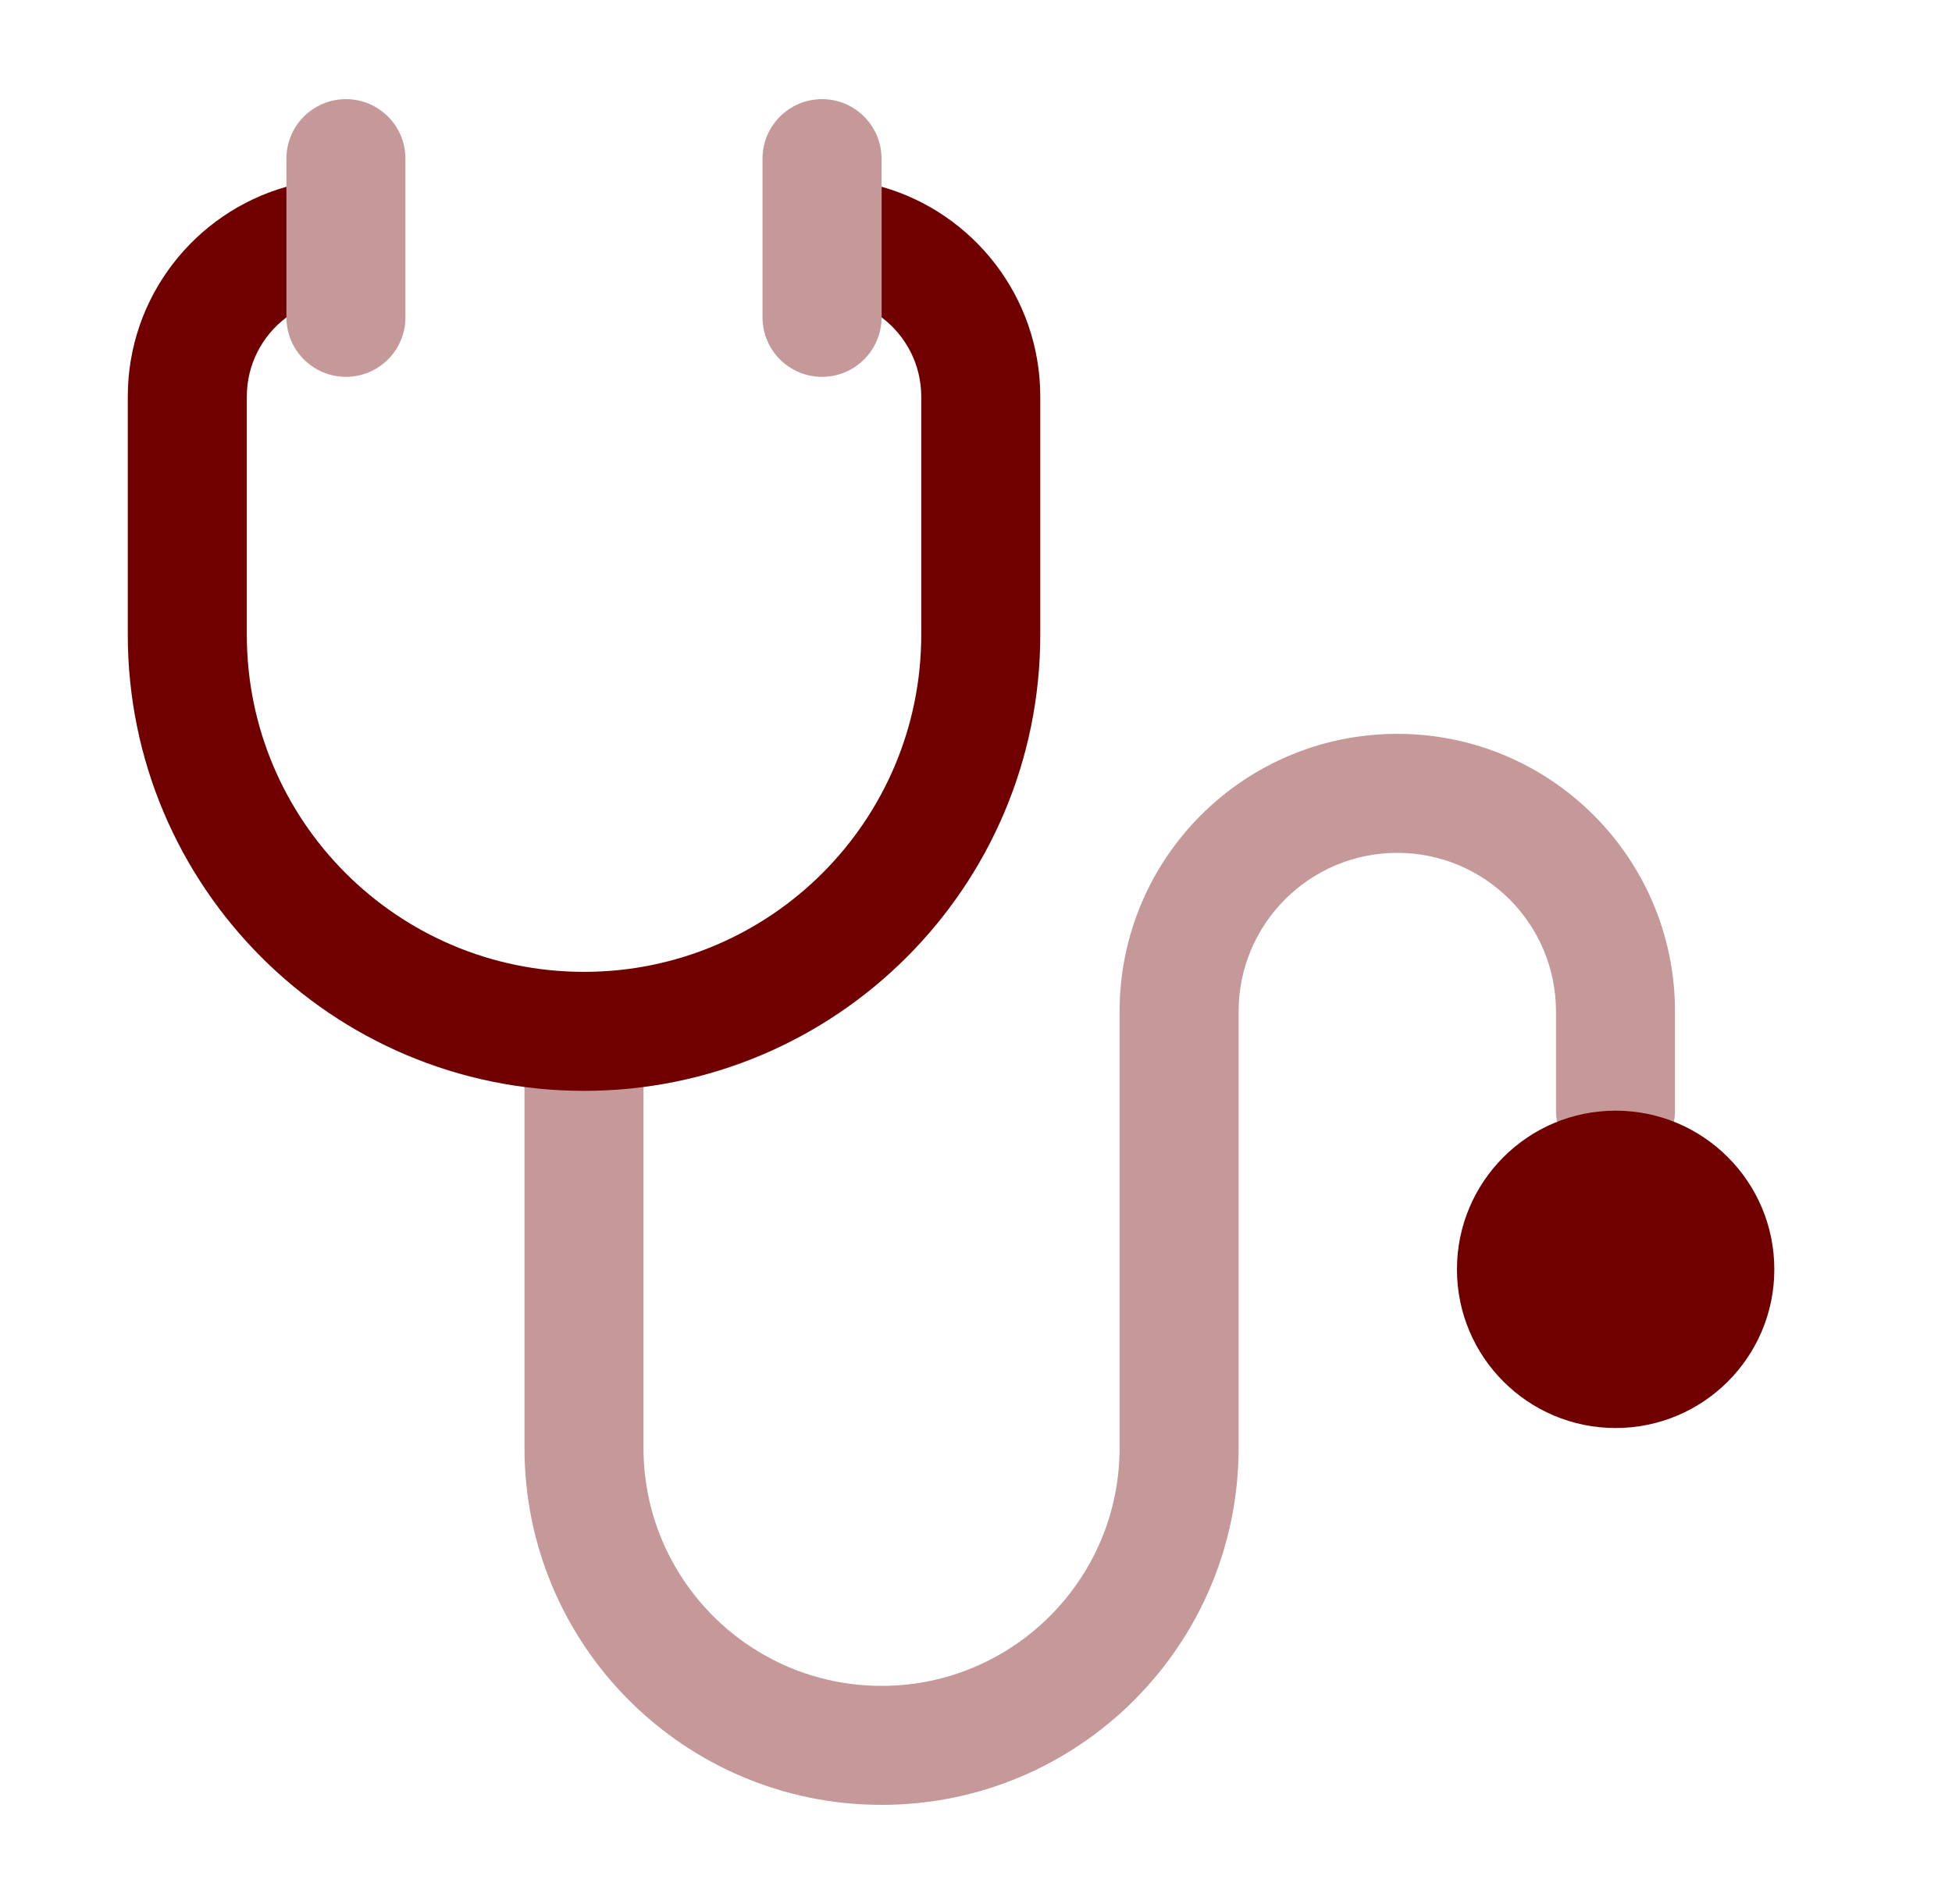 <svg width="41" height="40" viewBox="0 0 41 40" fill="none" xmlns="http://www.w3.org/2000/svg">
<path opacity="0.4" fill-rule="evenodd" clip-rule="evenodd" d="M29.349 17.917C27.508 17.917 26.016 19.409 26.016 21.25V30.417C26.016 34.559 22.658 37.917 18.516 37.917C14.373 37.917 11.016 34.559 11.016 30.417V21.667C11.016 20.976 11.575 20.417 12.266 20.417C12.956 20.417 13.516 20.976 13.516 21.667V30.417C13.516 33.178 15.754 35.417 18.516 35.417C21.277 35.417 23.516 33.178 23.516 30.417V21.25C23.516 18.028 26.127 15.417 29.349 15.417C32.571 15.417 35.182 18.028 35.182 21.25V23.333C35.182 24.024 34.623 24.583 33.932 24.583C33.242 24.583 32.682 24.024 32.682 23.333V21.25C32.682 19.409 31.19 17.917 29.349 17.917Z" fill="#700000"/>
<path d="M37.268 26.667C37.268 28.508 35.776 30 33.935 30C32.094 30 30.602 28.508 30.602 26.667C30.602 24.826 32.094 23.333 33.935 23.333C35.776 23.333 37.268 24.826 37.268 26.667Z" fill="#700000"/>
<path fill-rule="evenodd" clip-rule="evenodd" d="M6.017 3.923C4.093 4.467 2.684 6.235 2.684 8.333V13.333C2.684 18.626 6.974 22.917 12.267 22.917C17.56 22.917 21.85 18.626 21.85 13.333V8.333C21.85 6.235 20.441 4.467 18.517 3.923V6.667C19.023 7.047 19.35 7.652 19.35 8.333V13.333C19.35 17.245 16.179 20.417 12.267 20.417C8.355 20.417 5.184 17.245 5.184 13.333V8.333C5.184 7.652 5.511 7.047 6.017 6.667V3.923Z" fill="#700000"/>
<path opacity="0.4" fill-rule="evenodd" clip-rule="evenodd" d="M17.266 2.083C17.956 2.083 18.516 2.643 18.516 3.333V6.667C18.516 7.357 17.956 7.917 17.266 7.917C16.575 7.917 16.016 7.357 16.016 6.667V3.333C16.016 2.643 16.575 2.083 17.266 2.083Z" fill="#700000"/>
<path opacity="0.4" fill-rule="evenodd" clip-rule="evenodd" d="M7.266 2.083C7.956 2.083 8.516 2.643 8.516 3.333V6.667C8.516 7.357 7.956 7.917 7.266 7.917C6.575 7.917 6.016 7.357 6.016 6.667V3.333C6.016 2.643 6.575 2.083 7.266 2.083Z" fill="#700000"/>
</svg>
